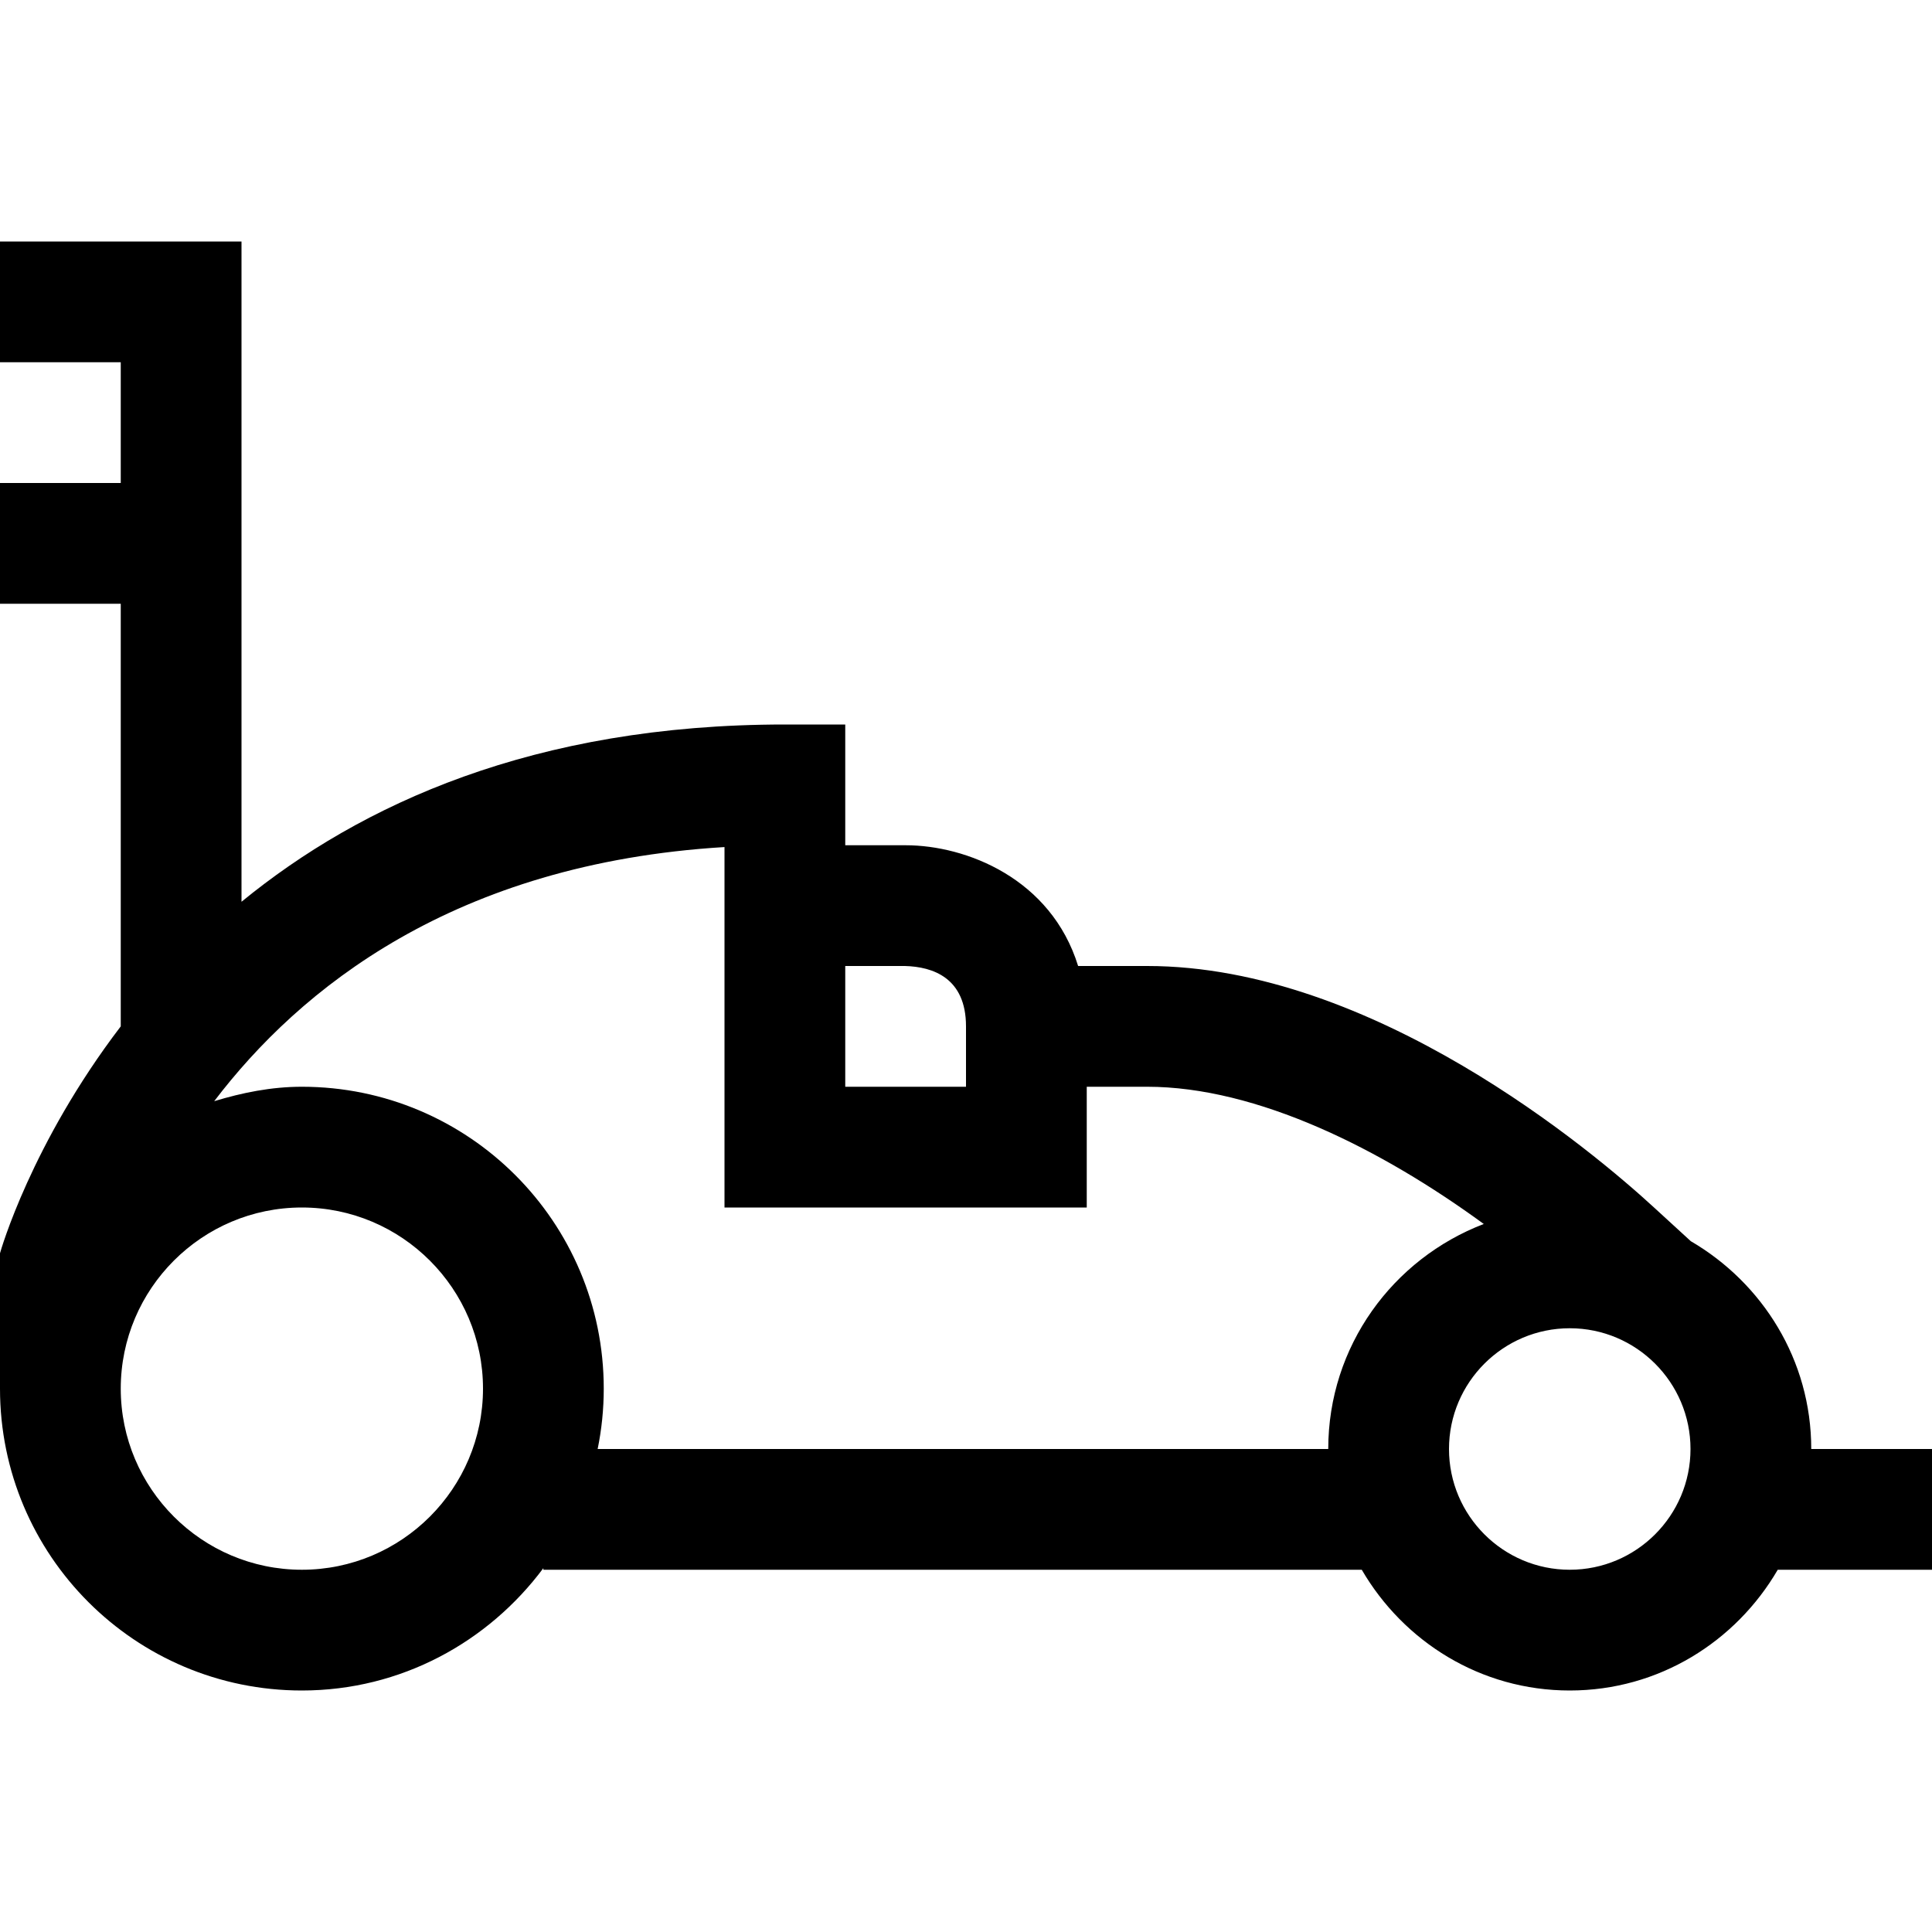 <?xml version="1.0" encoding="utf-8"?>
<!-- Generator: Adobe Illustrator 16.0.0, SVG Export Plug-In . SVG Version: 6.00 Build 0)  -->
<svg xmlns="http://www.w3.org/2000/svg" xmlns:xlink="http://www.w3.org/1999/xlink" version="1.1" id="Capa_1" x="0px" y="0px" width="32px" height="32px" viewBox="0 0 32 32" enable-background="new 0 0 32 32" xml:space="preserve">
<path d="M32,24h-2c0-1.475-0.808-2.749-1.995-3.442l-0.598-0.548C26.383,19.068,22.747,16,19,16h-1.143  c-0.448-1.449-1.855-2-2.857-2h-1v-2h-1c-4.156,0-7.027,1.322-9,2.936V4H0v2h2v2H0v2h2v7l0,0c-1.482,1.941-1.99,3.719-2,3.758V23  c0,2.762,2.238,5,5,5c1.644,0,3.089-0.804,4-2.027V26h13.555c0.693,1.19,1.969,2,3.445,2s2.752-0.81,3.445-2H32V24z M14.988,16  C15.45,16.012,16,16.195,16,17v1h-2v-2H14.988z M5,26c-1.654,0-3-1.346-3-3s1.346-3,3-3s3,1.346,3,3S6.654,26,5,26z M22,24H9.899  C9.965,23.677,10,23.343,10,23c0-2.762-2.238-5-5-5c-0.509,0-0.99,0.099-1.452,0.239C4.96,16.382,7.518,14.301,12,14.03V16v4h6v-2h1  c1.824,0,3.885,1.037,5.576,2.273C23.072,20.849,22,22.295,22,24z M26,26c-1.103,0-2-0.897-2-2s0.897-2,2-2s2,0.897,2,2  S27.103,26,26,26z"/>
</svg>
